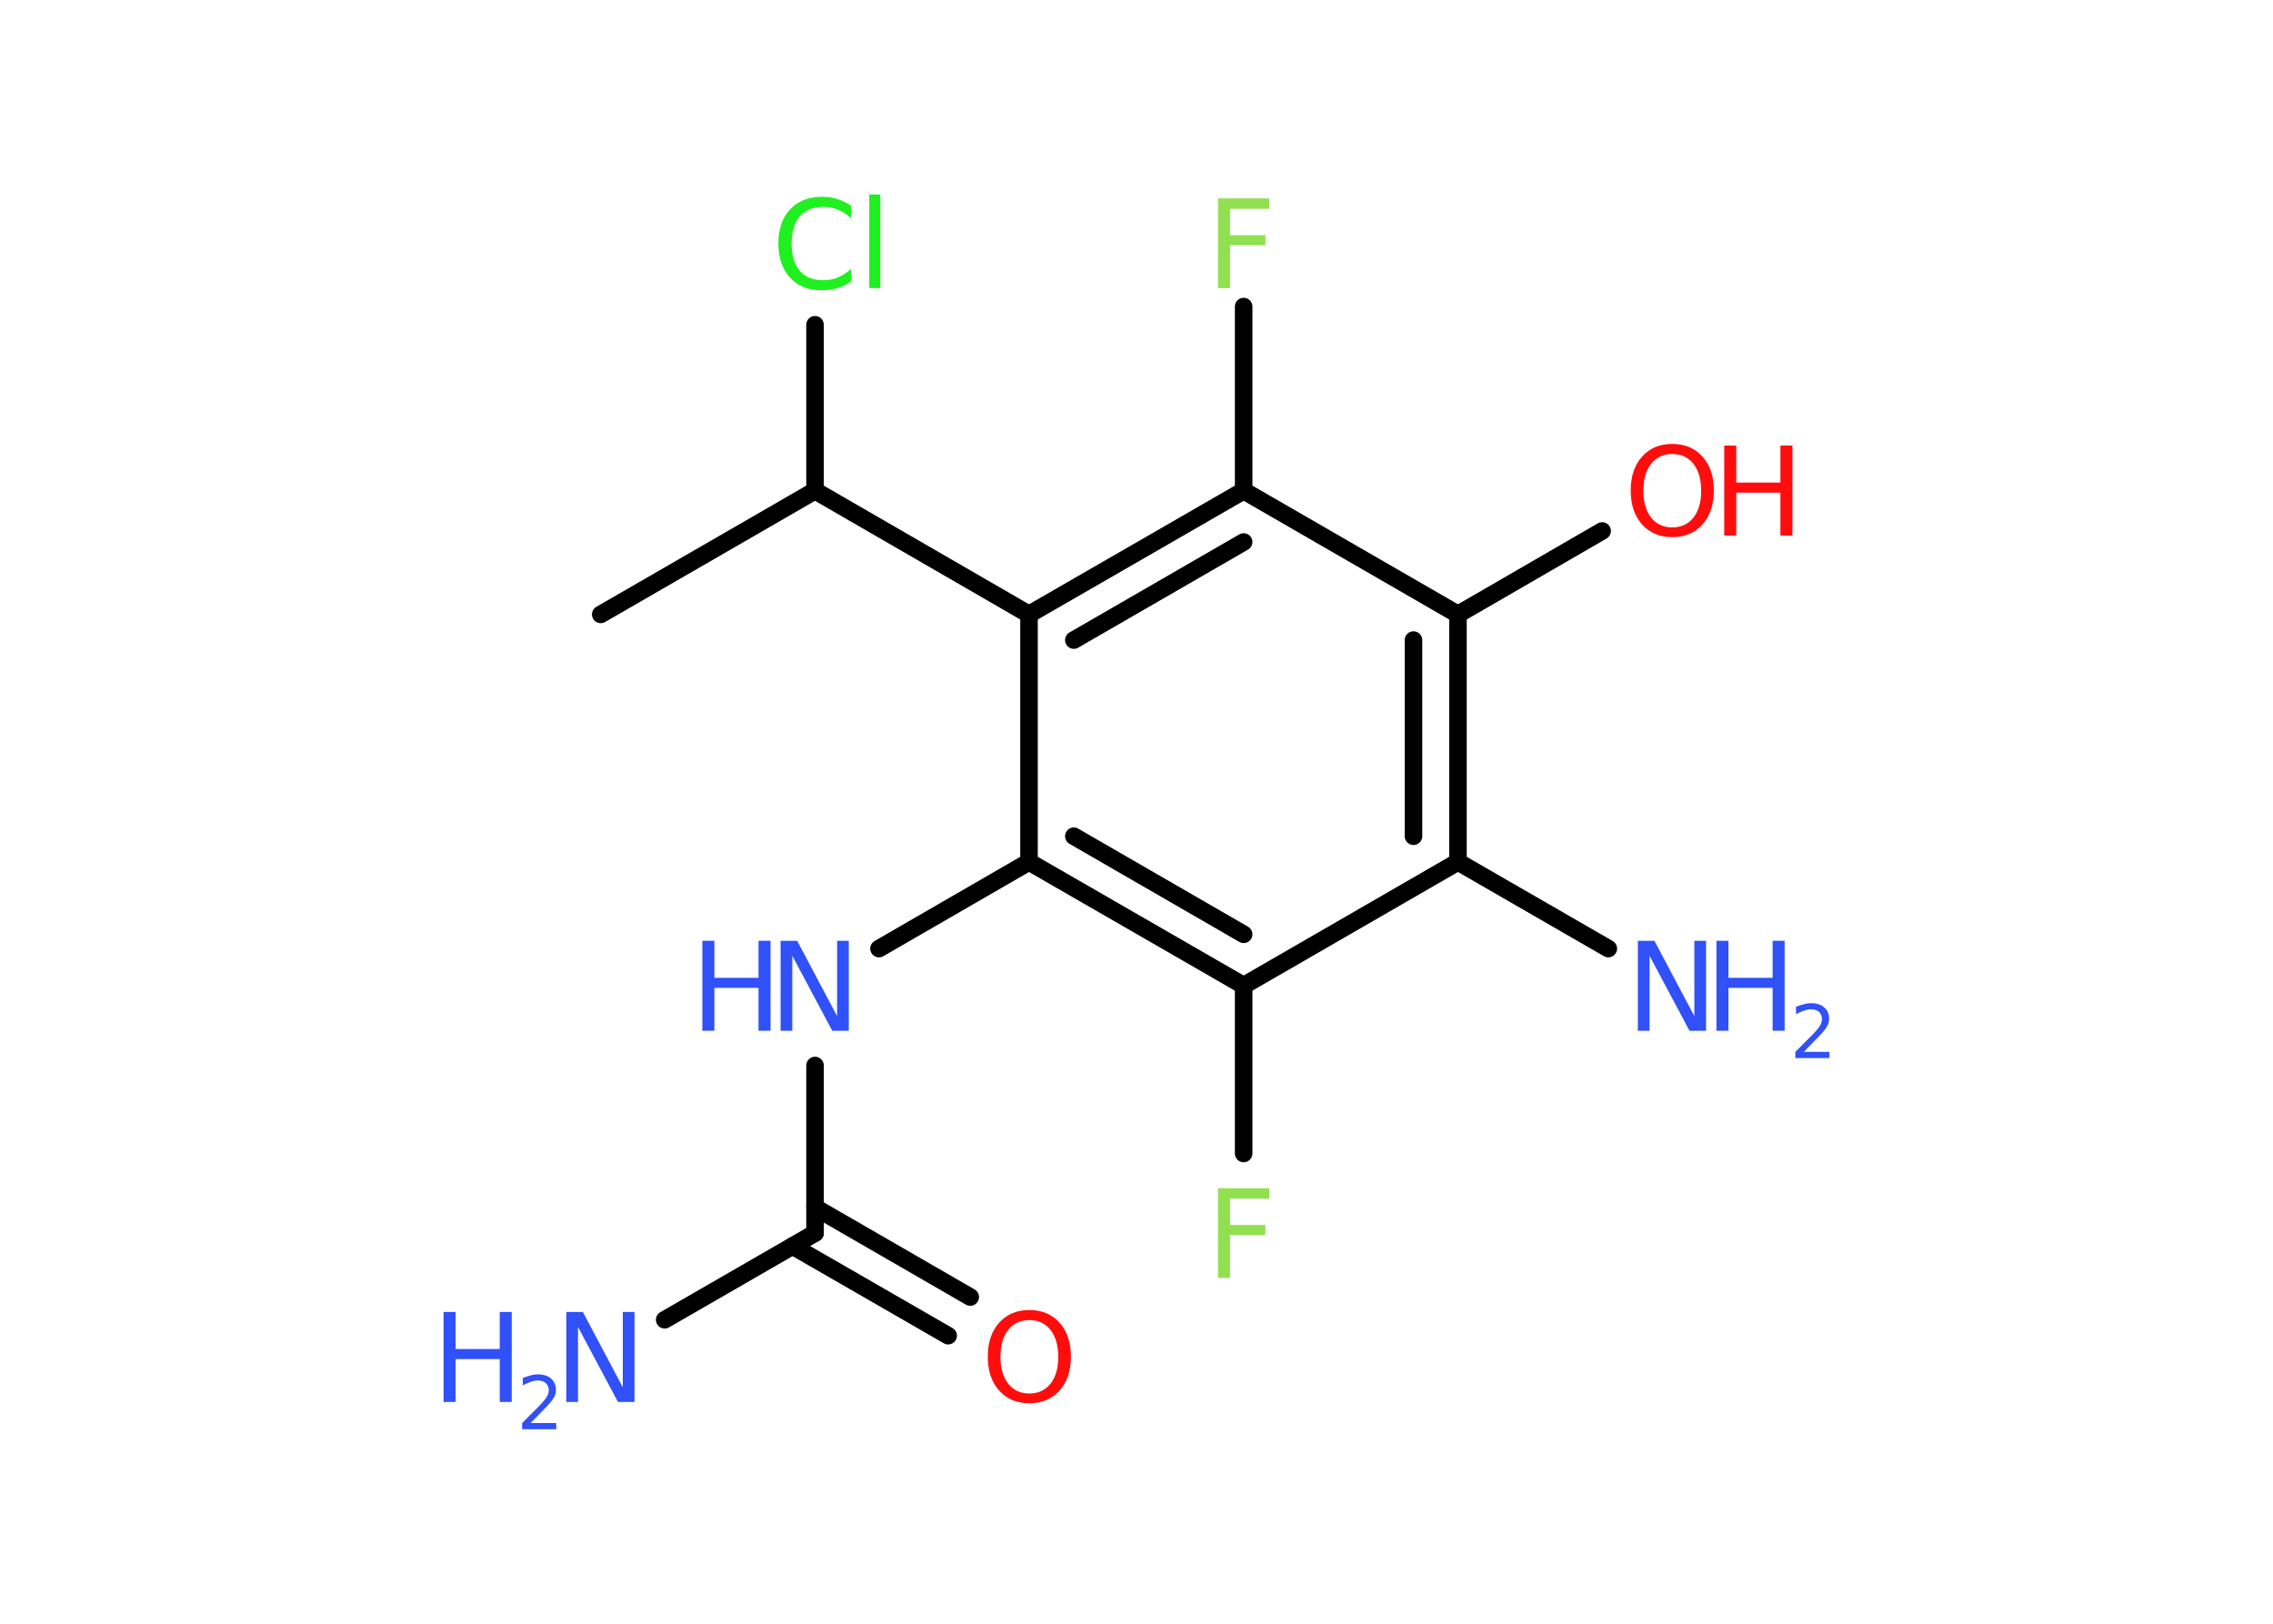 <?xml version='1.0' encoding='UTF-8'?>
<!DOCTYPE svg PUBLIC "-//W3C//DTD SVG 1.1//EN" "http://www.w3.org/Graphics/SVG/1.1/DTD/svg11.dtd">
<svg version='1.2' xmlns='http://www.w3.org/2000/svg' xmlns:xlink='http://www.w3.org/1999/xlink' width='70.0mm' height='50.0mm' viewBox='0 0 70.0 50.0'>
  <desc>Generated by the Chemistry Development Kit (http://github.com/cdk)</desc>
  <g stroke-linecap='round' stroke-linejoin='round' stroke='#000000' stroke-width='.54' fill='#3050F8'>
    <rect x='.0' y='.0' width='70.0' height='50.0' fill='#FFFFFF' stroke='none'/>
    <g id='mol1' class='mol'>
      <line id='mol1bnd1' class='bond' x1='18.5' y1='18.92' x2='25.1' y2='15.11'/>
      <line id='mol1bnd2' class='bond' x1='25.1' y1='15.11' x2='25.1' y2='10.0'/>
      <line id='mol1bnd3' class='bond' x1='25.1' y1='15.11' x2='31.69' y2='18.92'/>
      <g id='mol1bnd4' class='bond'>
        <line x1='38.3' y1='15.11' x2='31.69' y2='18.92'/>
        <line x1='38.3' y1='16.69' x2='33.07' y2='19.71'/>
      </g>
      <line id='mol1bnd5' class='bond' x1='38.3' y1='15.11' x2='38.3' y2='9.44'/>
      <line id='mol1bnd6' class='bond' x1='38.3' y1='15.11' x2='44.9' y2='18.92'/>
      <line id='mol1bnd7' class='bond' x1='44.9' y1='18.92' x2='49.34' y2='16.35'/>
      <g id='mol1bnd8' class='bond'>
        <line x1='44.9' y1='26.54' x2='44.9' y2='18.92'/>
        <line x1='43.53' y1='25.75' x2='43.53' y2='19.71'/>
      </g>
      <line id='mol1bnd9' class='bond' x1='44.9' y1='26.54' x2='49.53' y2='29.21'/>
      <line id='mol1bnd10' class='bond' x1='44.9' y1='26.54' x2='38.3' y2='30.35'/>
      <line id='mol1bnd11' class='bond' x1='38.3' y1='30.35' x2='38.3' y2='35.52'/>
      <g id='mol1bnd12' class='bond'>
        <line x1='31.69' y1='26.54' x2='38.3' y2='30.35'/>
        <line x1='33.07' y1='25.75' x2='38.3' y2='28.77'/>
      </g>
      <line id='mol1bnd13' class='bond' x1='31.69' y1='18.92' x2='31.69' y2='26.54'/>
      <line id='mol1bnd14' class='bond' x1='31.69' y1='26.54' x2='27.07' y2='29.21'/>
      <line id='mol1bnd15' class='bond' x1='25.1' y1='32.81' x2='25.1' y2='37.97'/>
      <line id='mol1bnd16' class='bond' x1='25.1' y1='37.97' x2='20.47' y2='40.64'/>
      <g id='mol1bnd17' class='bond'>
        <line x1='25.1' y1='37.18' x2='29.88' y2='39.94'/>
        <line x1='24.41' y1='38.37' x2='29.2' y2='41.13'/>
      </g>
      <path id='mol1atm3' class='atom' d='M26.21 6.32v.4q-.19 -.18 -.4 -.26q-.21 -.09 -.45 -.09q-.47 .0 -.73 .29q-.25 .29 -.25 .84q.0 .55 .25 .84q.25 .29 .73 .29q.24 .0 .45 -.09q.21 -.09 .4 -.26v.39q-.2 .14 -.42 .2q-.22 .07 -.47 .07q-.63 .0 -.99 -.39q-.36 -.39 -.36 -1.05q.0 -.67 .36 -1.05q.36 -.39 .99 -.39q.25 .0 .47 .07q.22 .07 .41 .2zM26.77 5.99h.34v2.88h-.34v-2.88z' stroke='none' fill='#1FF01F'/>
      <path id='mol1atm6' class='atom' d='M37.5 6.11h1.59v.32h-1.21v.81h1.09v.31h-1.09v1.32h-.37v-2.77z' stroke='none' fill='#90E050'/>
      <g id='mol1atm8' class='atom'>
        <path d='M51.5 13.98q-.41 .0 -.65 .3q-.24 .3 -.24 .83q.0 .52 .24 .83q.24 .3 .65 .3q.41 .0 .65 -.3q.24 -.3 .24 -.83q.0 -.52 -.24 -.83q-.24 -.3 -.65 -.3zM51.5 13.67q.58 .0 .93 .39q.35 .39 .35 1.04q.0 .66 -.35 1.05q-.35 .39 -.93 .39q-.58 .0 -.93 -.39q-.35 -.39 -.35 -1.05q.0 -.65 .35 -1.04q.35 -.39 .93 -.39z' stroke='none' fill='#FF0D0D'/>
        <path d='M53.1 13.72h.37v1.14h1.36v-1.14h.37v2.77h-.37v-1.32h-1.36v1.32h-.37v-2.77z' stroke='none' fill='#FF0D0D'/>
      </g>
      <g id='mol1atm10' class='atom'>
        <path d='M50.45 28.97h.5l1.23 2.32v-2.32h.36v2.77h-.51l-1.23 -2.31v2.31h-.36v-2.77z' stroke='none'/>
        <path d='M52.86 28.97h.37v1.14h1.36v-1.14h.37v2.77h-.37v-1.32h-1.36v1.32h-.37v-2.77z' stroke='none'/>
        <path d='M55.56 32.39h.78v.19h-1.05v-.19q.13 -.13 .35 -.35q.22 -.22 .28 -.29q.11 -.12 .15 -.21q.04 -.08 .04 -.16q.0 -.13 -.09 -.22q-.09 -.08 -.24 -.08q-.11 .0 -.22 .04q-.12 .04 -.25 .11v-.23q.14 -.05 .25 -.08q.12 -.03 .21 -.03q.26 .0 .41 .13q.15 .13 .15 .35q.0 .1 -.04 .19q-.04 .09 -.14 .21q-.03 .03 -.18 .19q-.15 .15 -.42 .43z' stroke='none'/>
      </g>
      <path id='mol1atm12' class='atom' d='M37.5 36.59h1.59v.32h-1.21v.81h1.09v.31h-1.09v1.32h-.37v-2.77z' stroke='none' fill='#90E050'/>
      <g id='mol1atm14' class='atom'>
        <path d='M24.05 28.97h.5l1.23 2.32v-2.32h.36v2.77h-.51l-1.23 -2.31v2.31h-.36v-2.77z' stroke='none'/>
        <path d='M21.63 28.97h.37v1.14h1.36v-1.14h.37v2.77h-.37v-1.32h-1.36v1.32h-.37v-2.77z' stroke='none'/>
      </g>
      <g id='mol1atm16' class='atom'>
        <path d='M17.45 40.4h.5l1.23 2.32v-2.32h.36v2.77h-.51l-1.23 -2.31v2.31h-.36v-2.77z' stroke='none'/>
        <path d='M13.66 40.4h.37v1.14h1.36v-1.14h.37v2.77h-.37v-1.32h-1.36v1.32h-.37v-2.77z' stroke='none'/>
        <path d='M16.35 43.82h.78v.19h-1.05v-.19q.13 -.13 .35 -.35q.22 -.22 .28 -.29q.11 -.12 .15 -.21q.04 -.08 .04 -.16q.0 -.13 -.09 -.22q-.09 -.08 -.24 -.08q-.11 .0 -.22 .04q-.12 .04 -.25 .11v-.23q.14 -.05 .25 -.08q.12 -.03 .21 -.03q.26 .0 .41 .13q.15 .13 .15 .35q.0 .1 -.04 .19q-.04 .09 -.14 .21q-.03 .03 -.18 .19q-.15 .15 -.42 .43z' stroke='none'/>
      </g>
      <path id='mol1atm17' class='atom' d='M31.7 40.65q-.41 .0 -.65 .3q-.24 .3 -.24 .83q.0 .52 .24 .83q.24 .3 .65 .3q.41 .0 .65 -.3q.24 -.3 .24 -.83q.0 -.52 -.24 -.83q-.24 -.3 -.65 -.3zM31.7 40.34q.58 .0 .93 .39q.35 .39 .35 1.04q.0 .66 -.35 1.05q-.35 .39 -.93 .39q-.58 .0 -.93 -.39q-.35 -.39 -.35 -1.05q.0 -.65 .35 -1.04q.35 -.39 .93 -.39z' stroke='none' fill='#FF0D0D'/>
    </g>
  </g>
</svg>
